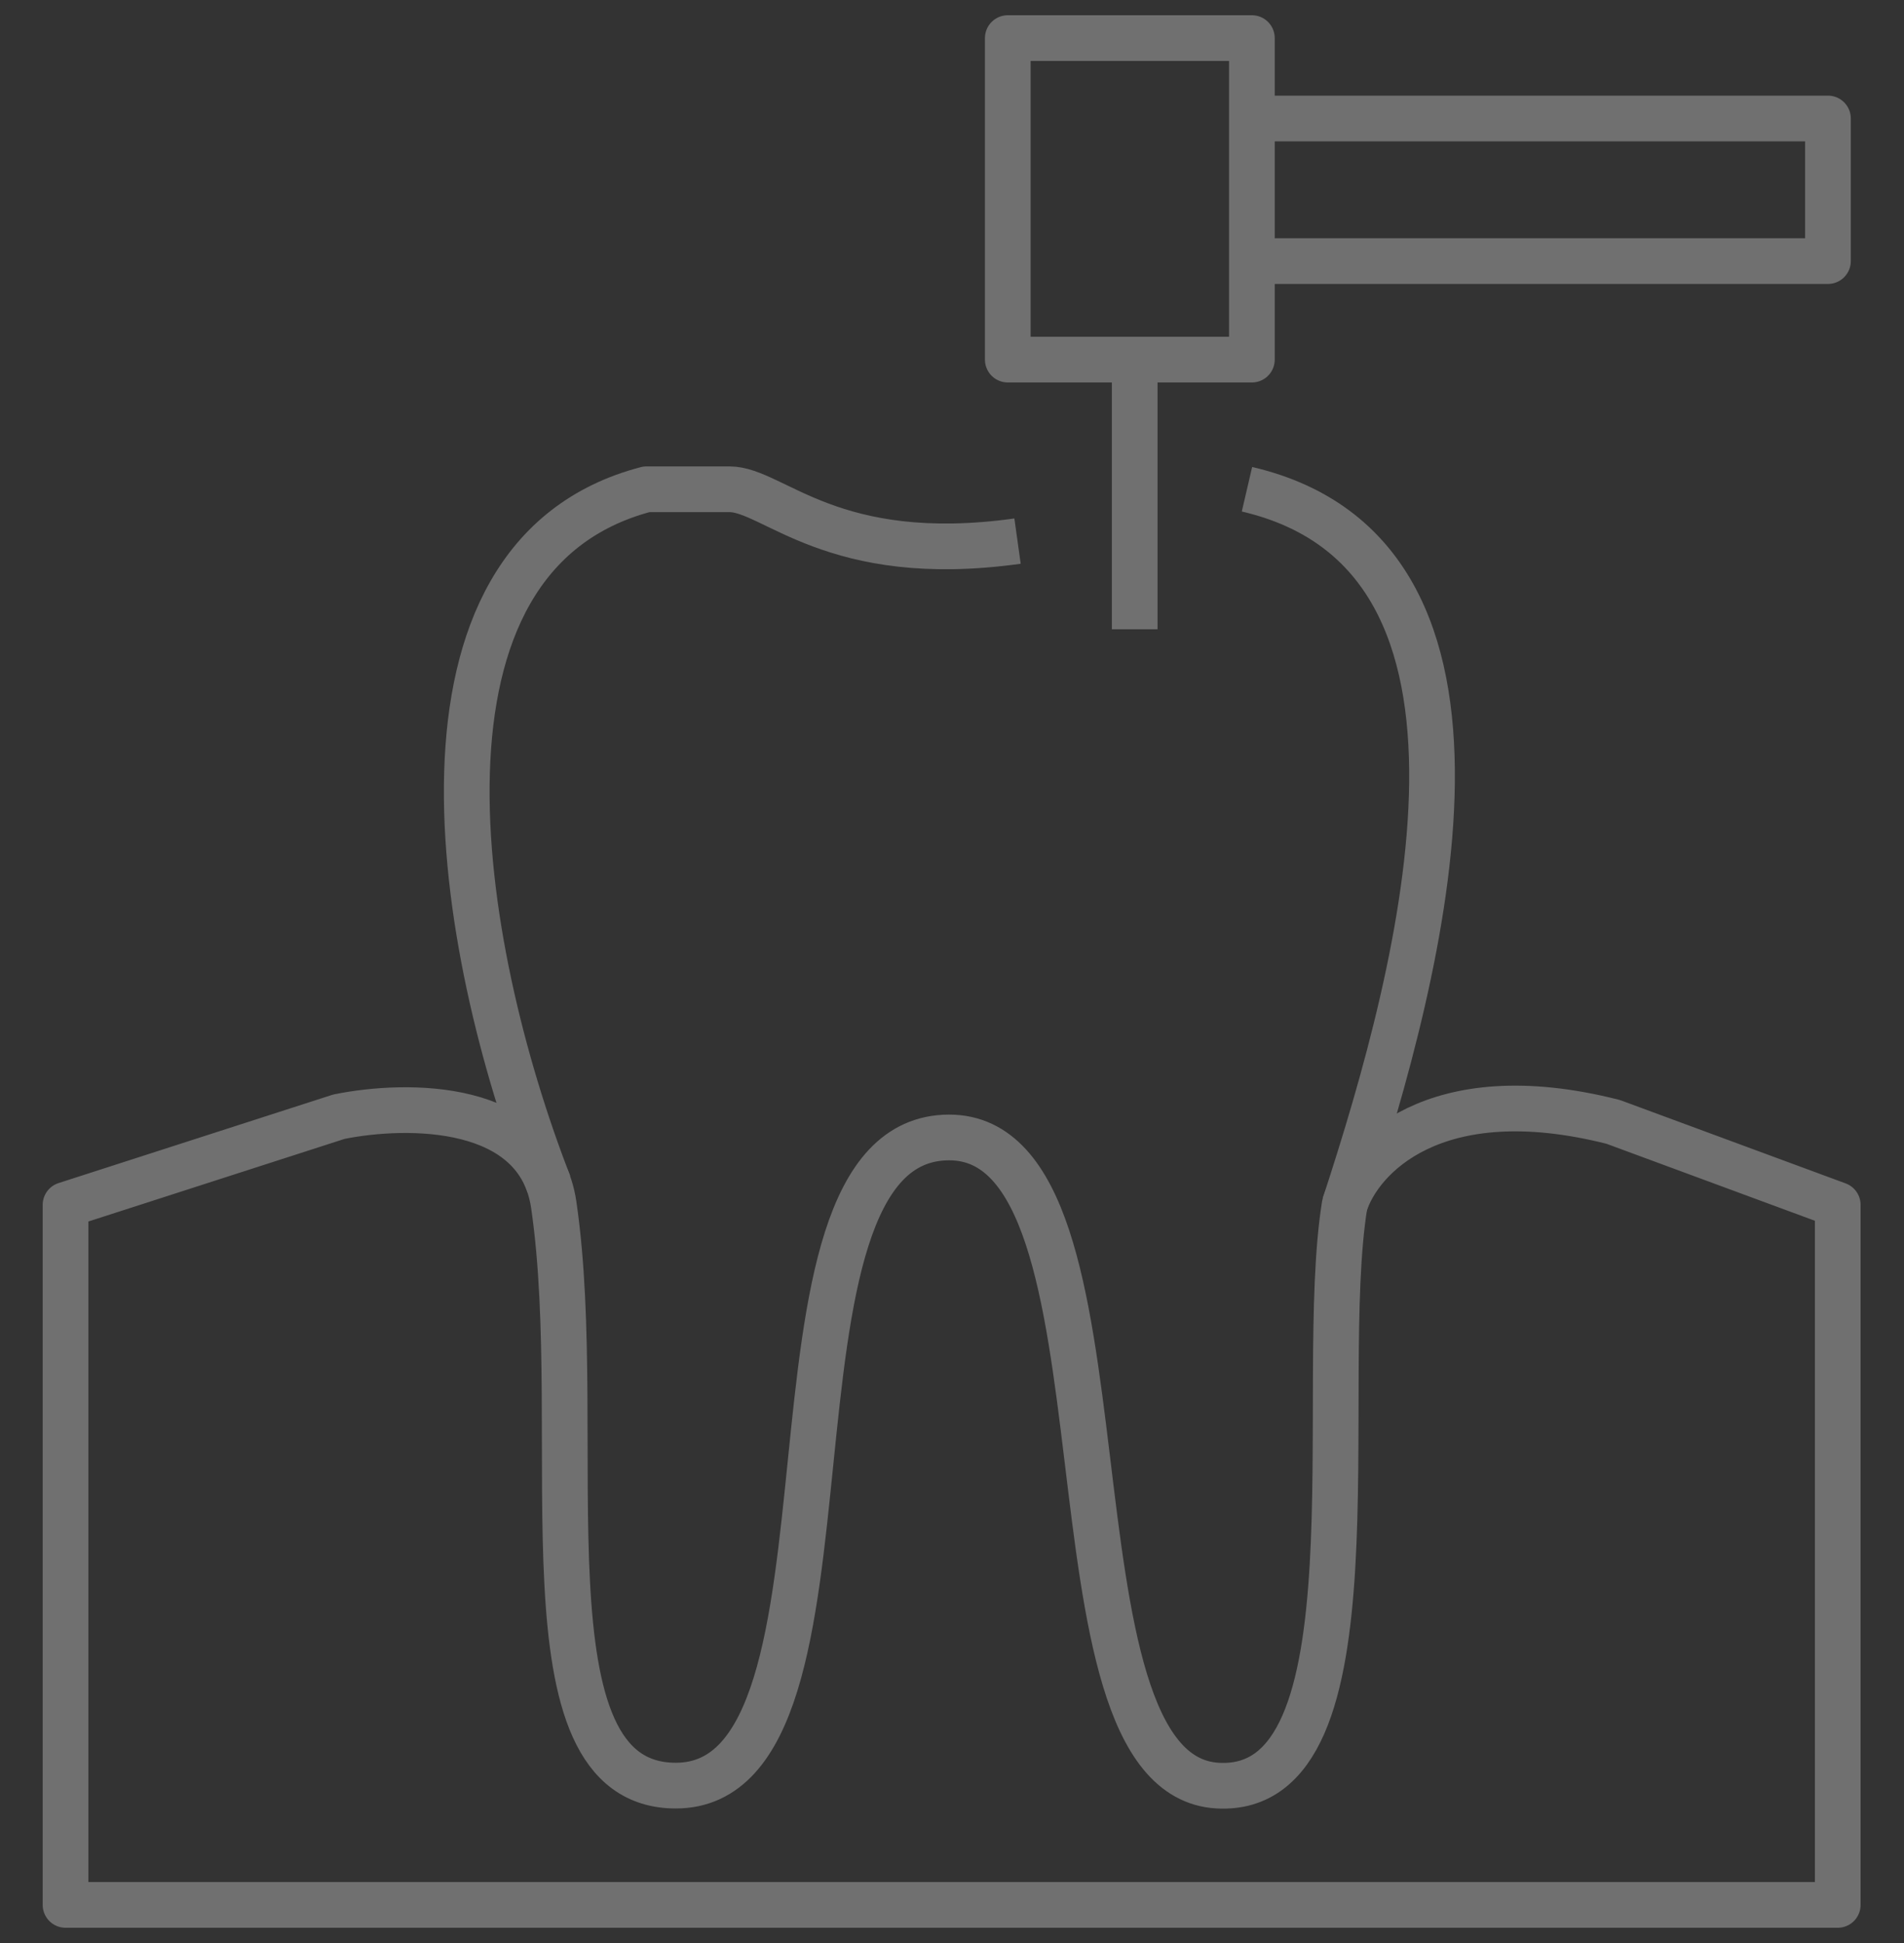 <svg width="50" height="51" viewBox="0 0 50 51" fill="none" xmlns="http://www.w3.org/2000/svg">
<rect x="0" y="0" width="50" height="51" fill="#333333" stroke="none"/>
<g opacity="0.3">
<path d="M48.26 50V31.625L42.362 29.447C37.644 28.25 35.696 30.4 35.311 31.625C34.542 36.389 36.337 47.113 31.978 46.869C27.106 46.597 30.055 29.856 24.926 29.856C19.414 29.856 23.131 46.869 17.747 46.869C13.516 46.869 15.439 37.75 14.542 31.625C14.146 28.927 10.696 28.948 8.901 29.311L1.721 31.625V50H48.26Z" stroke="white" stroke-width="1.2" stroke-linejoin="round"/>
<path d="M35.31 31.625C37.362 25.364 40.233 14.584 32.746 12.842" stroke="white" stroke-width="1.2" stroke-linejoin="round"/>
<path d="M14.414 31.081C11.978 24.82 10.262 14.597 16.978 12.842C17.448 12.842 18.004 12.842 19.157 12.842C20.311 12.842 21.85 14.883 26.721 14.203" stroke="white" stroke-width="1.2" stroke-linejoin="round"/>
<path d="M29.798 16.517V9.439M29.798 9.439H26.465V1H32.875V3.11M29.798 9.439H32.875V6.853M32.875 3.11V5.219V6.853M32.875 3.11H48.003V6.853H32.875" stroke="white" stroke-width="1.2" stroke-linejoin="round"/>
</g>
</svg>
